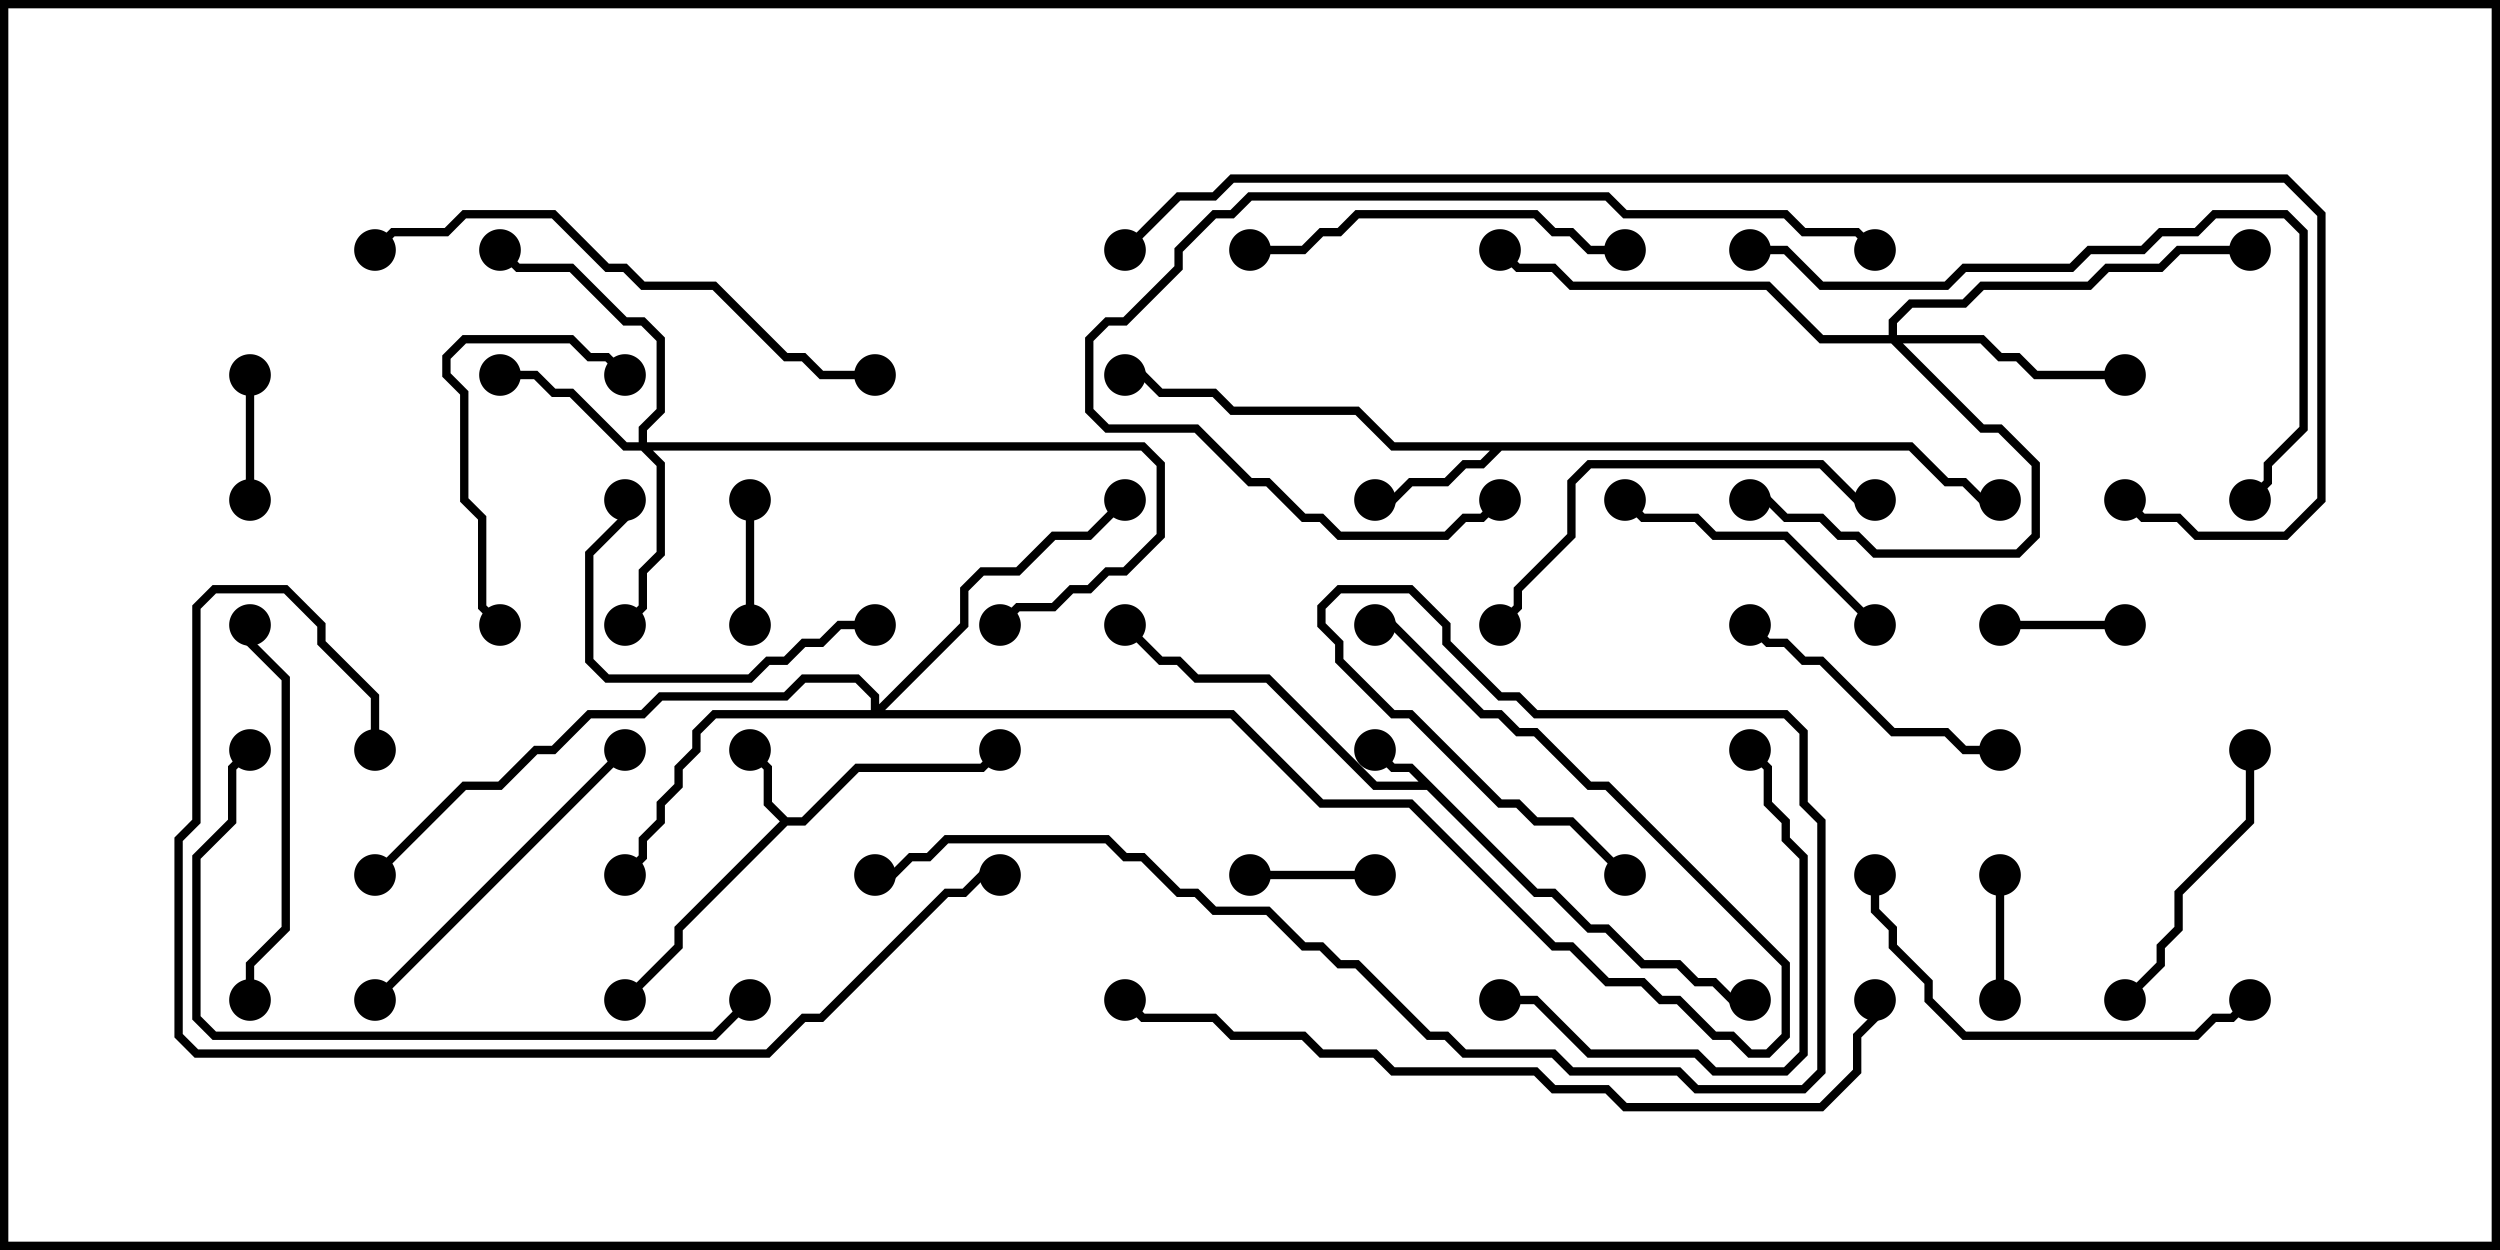 <svg version="1.1" width="30" height="15" xmlns="http://www.w3.org/2000/svg"><path d="M18.449,10.664L18.664,10.664L19.092,11.093L19.306,11.093L19.735,11.521L20.164,11.521L20.378,11.736L20.592,11.736L20.806,11.95L21,11.95L21,12.05L20.765,12.05L20.551,11.836L20.336,11.836L20.122,11.621L19.694,11.621L19.265,11.193L19.051,11.193L18.622,10.764L18.408,10.764L17.122,9.479L16.479,9.479L15.194,8.193L14.336,8.193L14.122,7.979L13.908,7.979L13.465,7.535L13.535,7.465L13.949,7.879L14.164,7.879L14.378,8.093L15.235,8.093L16.521,9.379L17.022,9.379L16.908,9.264L16.694,9.264L16.465,9.035L16.535,8.965L16.735,9.164L16.949,9.164z" stroke="none"/><path d="M9.449,9.807L9.622,9.807L10.265,9.164L11.765,9.164L11.965,8.965L12.035,9.035L11.806,9.264L10.306,9.264L9.664,9.907L9.449,9.907L8.193,11.164L8.193,11.378L7.535,12.035L7.465,11.965L8.093,11.336L8.093,11.122L9.358,9.857L9.164,9.664L9.164,9.235L8.965,9.035L9.035,8.965L9.264,9.194L9.264,9.622z" stroke="none"/><path d="M22.949,5.307L23.378,5.736L23.592,5.736L23.806,5.95L24,5.95L24,6.05L23.765,6.05L23.551,5.836L23.336,5.836L22.908,5.407L18.021,5.407L17.806,5.621L17.592,5.621L17.378,5.836L16.949,5.836L16.735,6.05L16.5,6.05L16.5,5.95L16.694,5.95L16.908,5.736L17.336,5.736L17.551,5.521L17.765,5.521L17.879,5.407L16.694,5.407L16.265,4.979L14.765,4.979L14.551,4.764L13.908,4.764L13.694,4.55L13.5,4.55L13.5,4.45L13.735,4.45L13.949,4.664L14.592,4.664L14.806,4.879L16.306,4.879L16.735,5.307z" stroke="none"/><path d="M7.664,5.307L7.664,5.122L7.879,4.908L7.879,4.092L7.694,3.907L7.479,3.907L6.836,3.264L6.194,3.264L5.965,3.035L6.035,2.965L6.235,3.164L6.878,3.164L7.521,3.807L7.735,3.807L7.979,4.051L7.979,4.949L7.764,5.164L7.764,5.307L13.735,5.307L13.979,5.551L13.979,6.449L13.521,6.907L13.306,6.907L13.092,7.121L12.878,7.121L12.664,7.336L12.235,7.336L12.035,7.535L11.965,7.465L12.194,7.236L12.622,7.236L12.836,7.021L13.051,7.021L13.265,6.807L13.479,6.807L13.879,6.408L13.879,5.592L13.694,5.407L7.835,5.407L7.979,5.551L7.979,6.664L7.764,6.878L7.764,7.306L7.535,7.535L7.465,7.465L7.664,7.265L7.664,6.836L7.879,6.622L7.879,5.592L7.694,5.407L7.479,5.407L6.836,4.764L6.622,4.764L6.408,4.55L6,4.55L6,4.45L6.449,4.45L6.664,4.664L6.878,4.664L7.521,5.307z" stroke="none"/><path d="M22.664,4.021L22.664,3.836L22.908,3.593L23.551,3.593L23.765,3.379L25.051,3.379L25.265,3.164L25.908,3.164L26.122,2.95L27,2.95L27,3.05L26.164,3.05L25.949,3.264L25.306,3.264L25.092,3.479L23.806,3.479L23.592,3.693L22.949,3.693L22.764,3.878L22.764,4.021L23.806,4.021L24.021,4.236L24.235,4.236L24.449,4.45L25.5,4.45L25.5,4.55L24.408,4.55L24.194,4.336L23.979,4.336L23.765,4.121L22.835,4.121L23.806,5.093L24.021,5.093L24.479,5.551L24.479,6.449L24.235,6.693L22.479,6.693L22.265,6.479L22.051,6.479L21.836,6.264L21.408,6.264L21.194,6.05L21,6.05L21,5.95L21.235,5.95L21.449,6.164L21.878,6.164L22.092,6.379L22.306,6.379L22.521,6.593L24.194,6.593L24.379,6.408L24.379,5.592L23.979,5.193L23.765,5.193L22.694,4.121L21.836,4.121L21.194,3.479L18.836,3.479L18.622,3.264L18.194,3.264L17.965,3.035L18.035,2.965L18.235,3.164L18.664,3.164L18.878,3.379L21.235,3.379L21.878,4.021z" stroke="none"/><path d="M10.45,8.521L10.45,8.378L10.265,8.193L9.664,8.193L9.449,8.407L7.949,8.407L7.735,8.621L7.092,8.621L6.664,9.05L6.449,9.05L6.021,9.479L5.592,9.479L4.535,10.535L4.465,10.465L5.551,9.379L5.979,9.379L6.408,8.95L6.622,8.95L7.051,8.521L7.694,8.521L7.908,8.307L9.408,8.307L9.622,8.093L10.306,8.093L10.55,8.336L10.55,8.451L11.521,7.479L11.521,7.051L11.765,6.807L12.194,6.807L12.622,6.379L13.051,6.379L13.465,5.965L13.535,6.035L13.092,6.479L12.664,6.479L12.235,6.907L11.806,6.907L11.621,7.092L11.621,7.521L10.621,8.521L14.806,8.521L15.878,9.593L16.949,9.593L18.664,11.307L18.878,11.307L19.306,11.736L19.735,11.736L19.949,11.95L20.164,11.95L20.592,12.379L20.806,12.379L21.021,12.593L21.194,12.593L21.379,12.408L21.379,11.592L19.265,9.479L19.051,9.479L18.408,8.836L18.194,8.836L17.979,8.621L17.765,8.621L16.694,7.55L16.5,7.55L16.5,7.45L16.735,7.45L17.806,8.521L18.021,8.521L18.235,8.736L18.449,8.736L19.092,9.379L19.306,9.379L21.479,11.551L21.479,12.449L21.235,12.693L20.979,12.693L20.765,12.479L20.551,12.479L20.122,12.05L19.908,12.05L19.694,11.836L19.265,11.836L18.836,11.407L18.622,11.407L16.908,9.693L15.836,9.693L14.765,8.621L8.592,8.621L8.407,8.806L8.407,9.021L8.193,9.235L8.193,9.449L7.979,9.664L7.979,9.878L7.764,10.092L7.764,10.306L7.535,10.535L7.465,10.465L7.664,10.265L7.664,10.051L7.879,9.836L7.879,9.622L8.093,9.408L8.093,9.194L8.307,8.979L8.307,8.765L8.551,8.521z" stroke="none"/><path d="M3.05,6L2.95,6L2.95,4.5L3.05,4.5z" stroke="none"/><path d="M24.05,12L23.95,12L23.95,10.5L24.05,10.5z" stroke="none"/><path d="M24,7.55L24,7.45L25.5,7.45L25.5,7.55z" stroke="none"/><path d="M15,10.55L15,10.45L16.5,10.45L16.5,10.55z" stroke="none"/><path d="M8.95,6L9.05,6L9.05,7.5L8.95,7.5z" stroke="none"/><path d="M7.45,6L7.55,6L7.55,6.235L7.121,6.664L7.121,7.908L7.306,8.093L8.979,8.093L9.194,7.879L9.408,7.879L9.622,7.664L9.836,7.664L10.051,7.45L10.5,7.45L10.5,7.55L10.092,7.55L9.878,7.764L9.664,7.764L9.449,7.979L9.235,7.979L9.021,8.193L7.265,8.193L7.021,7.949L7.021,6.622L7.45,6.194z" stroke="none"/><path d="M20.965,7.535L21.035,7.465L21.235,7.664L21.449,7.664L21.664,7.879L21.878,7.879L22.735,8.736L23.378,8.736L23.592,8.95L24,8.95L24,9.05L23.551,9.05L23.336,8.836L22.694,8.836L21.836,7.979L21.622,7.979L21.408,7.764L21.194,7.764z" stroke="none"/><path d="M6.035,7.465L5.965,7.535L5.736,7.306L5.736,6.235L5.521,6.021L5.521,4.735L5.307,4.521L5.307,4.265L5.551,4.021L6.878,4.021L7.092,4.236L7.306,4.236L7.535,4.465L7.465,4.535L7.265,4.336L7.051,4.336L6.836,4.121L5.592,4.121L5.407,4.306L5.407,4.479L5.621,4.694L5.621,5.979L5.836,6.194L5.836,7.265z" stroke="none"/><path d="M22.535,7.465L22.465,7.535L21.408,6.479L20.551,6.479L20.336,6.264L19.694,6.264L19.465,6.035L19.535,5.965L19.735,6.164L20.378,6.164L20.592,6.379L21.449,6.379z" stroke="none"/><path d="M26.95,9L27.05,9L27.05,9.878L26.193,10.735L26.193,11.164L25.979,11.378L25.979,11.592L25.535,12.035L25.465,11.965L25.879,11.551L25.879,11.336L26.093,11.122L26.093,10.694L26.95,9.836z" stroke="none"/><path d="M18,12.05L18,11.95L18.449,11.95L19.092,12.593L20.378,12.593L20.592,12.807L21.408,12.807L21.593,12.622L21.593,10.306L21.379,10.092L21.379,9.878L21.164,9.664L21.164,9.235L20.965,9.035L21.035,8.965L21.264,9.194L21.264,9.622L21.479,9.836L21.479,10.051L21.693,10.265L21.693,12.664L21.449,12.907L20.551,12.907L20.336,12.693L19.051,12.693L18.408,12.05z" stroke="none"/><path d="M4.535,12.035L4.465,11.965L7.465,8.965L7.535,9.035z" stroke="none"/><path d="M19.5,2.95L19.5,3.05L19.051,3.05L18.836,2.836L18.622,2.836L18.408,2.621L16.306,2.621L16.092,2.836L15.878,2.836L15.664,3.05L15,3.05L15,2.95L15.622,2.95L15.836,2.736L16.051,2.736L16.265,2.521L18.449,2.521L18.664,2.736L18.878,2.736L19.092,2.95z" stroke="none"/><path d="M3.05,12L2.95,12L2.95,11.551L3.379,11.122L3.379,8.164L2.95,7.735L2.95,7.5L3.05,7.5L3.05,7.694L3.479,8.122L3.479,11.164L3.05,11.592z" stroke="none"/><path d="M22.5,5.95L22.5,6.05L22.265,6.05L21.836,5.621L19.092,5.621L18.907,5.806L18.907,6.449L18.264,7.092L18.264,7.306L18.035,7.535L17.965,7.465L18.164,7.265L18.164,7.051L18.807,6.408L18.807,5.765L19.051,5.521L21.878,5.521L22.306,5.95z" stroke="none"/><path d="M22.45,10.5L22.55,10.5L22.55,10.908L22.764,11.122L22.764,11.336L23.193,11.765L23.193,11.979L23.592,12.379L26.336,12.379L26.551,12.164L26.765,12.164L26.965,11.965L27.035,12.035L26.806,12.264L26.592,12.264L26.378,12.479L23.551,12.479L23.093,12.021L23.093,11.806L22.664,11.378L22.664,11.164L22.45,10.949z" stroke="none"/><path d="M22.535,2.965L22.465,3.035L22.265,2.836L21.622,2.836L21.408,2.621L19.479,2.621L19.265,2.407L15.021,2.407L14.806,2.621L14.592,2.621L14.193,3.021L14.193,3.235L13.521,3.907L13.306,3.907L13.121,4.092L13.121,4.908L13.306,5.093L14.378,5.093L15.021,5.736L15.235,5.736L15.664,6.164L15.878,6.164L16.092,6.379L17.336,6.379L17.551,6.164L17.765,6.164L17.965,5.965L18.035,6.035L17.806,6.264L17.592,6.264L17.378,6.479L16.051,6.479L15.836,6.264L15.622,6.264L15.194,5.836L14.979,5.836L14.336,5.193L13.265,5.193L13.021,4.949L13.021,4.051L13.265,3.807L13.479,3.807L14.093,3.194L14.093,2.979L14.551,2.521L14.765,2.521L14.979,2.307L19.306,2.307L19.521,2.521L21.449,2.521L21.664,2.736L22.306,2.736z" stroke="none"/><path d="M10.5,4.45L10.5,4.55L9.836,4.55L9.622,4.336L9.408,4.336L8.551,3.479L7.694,3.479L7.479,3.264L7.265,3.264L6.622,2.621L5.592,2.621L5.378,2.836L4.735,2.836L4.535,3.035L4.465,2.965L4.694,2.736L5.336,2.736L5.551,2.521L6.664,2.521L7.306,3.164L7.521,3.164L7.735,3.379L8.592,3.379L9.449,4.236L9.664,4.236L9.878,4.45z" stroke="none"/><path d="M21,3.05L21,2.95L21.449,2.95L21.878,3.379L23.336,3.379L23.551,3.164L24.836,3.164L25.051,2.95L25.694,2.95L25.908,2.736L26.336,2.736L26.551,2.521L27.449,2.521L27.693,2.765L27.693,5.164L27.264,5.592L27.264,5.806L27.035,6.035L26.965,5.965L27.164,5.765L27.164,5.551L27.593,5.122L27.593,2.806L27.408,2.621L26.592,2.621L26.378,2.836L25.949,2.836L25.735,3.05L25.092,3.05L24.878,3.264L23.592,3.264L23.378,3.479L21.836,3.479L21.408,3.05z" stroke="none"/><path d="M8.965,11.965L9.035,12.035L8.592,12.479L2.551,12.479L2.307,12.235L2.307,10.265L2.736,9.836L2.736,9.194L2.965,8.965L3.035,9.035L2.836,9.235L2.836,9.878L2.407,10.306L2.407,12.194L2.592,12.379L8.551,12.379z" stroke="none"/><path d="M4.55,9L4.45,9L4.45,8.378L3.807,7.735L3.807,7.521L3.408,7.121L2.592,7.121L2.407,7.306L2.407,9.878L2.193,10.092L2.193,12.408L2.378,12.593L9.194,12.593L9.622,12.164L9.836,12.164L11.336,10.664L11.551,10.664L11.765,10.45L12,10.45L12,10.55L11.806,10.55L11.592,10.764L11.378,10.764L9.878,12.264L9.664,12.264L9.235,12.693L2.336,12.693L2.093,12.449L2.093,10.051L2.307,9.836L2.307,7.265L2.551,7.021L3.449,7.021L3.907,7.479L3.907,7.694L4.55,8.336z" stroke="none"/><path d="M10.5,10.55L10.5,10.45L10.694,10.45L10.908,10.236L11.122,10.236L11.336,10.021L13.306,10.021L13.521,10.236L13.735,10.236L14.164,10.664L14.378,10.664L14.592,10.879L15.235,10.879L15.664,11.307L15.878,11.307L16.092,11.521L16.306,11.521L17.164,12.379L17.378,12.379L17.592,12.593L18.664,12.593L18.878,12.807L20.164,12.807L20.378,13.021L21.622,13.021L21.807,12.836L21.807,9.878L21.593,9.664L21.593,8.806L21.408,8.621L18.408,8.621L18.194,8.407L17.979,8.407L17.307,7.735L17.307,7.521L16.908,7.121L16.092,7.121L15.907,7.306L15.907,7.479L16.121,7.694L16.121,7.908L16.735,8.521L16.949,8.521L18.021,9.593L18.235,9.593L18.449,9.807L18.878,9.807L19.535,10.465L19.465,10.535L18.836,9.907L18.408,9.907L18.194,9.693L17.979,9.693L16.908,8.621L16.694,8.621L16.021,7.949L16.021,7.735L15.807,7.521L15.807,7.265L16.051,7.021L16.949,7.021L17.407,7.479L17.407,7.694L18.021,8.307L18.235,8.307L18.449,8.521L21.449,8.521L21.693,8.765L21.693,9.622L21.907,9.836L21.907,12.878L21.664,13.121L20.336,13.121L20.122,12.907L18.836,12.907L18.622,12.693L17.551,12.693L17.336,12.479L17.122,12.479L16.265,11.621L16.051,11.621L15.836,11.407L15.622,11.407L15.194,10.979L14.551,10.979L14.336,10.764L14.122,10.764L13.694,10.336L13.479,10.336L13.265,10.121L11.378,10.121L11.164,10.336L10.949,10.336L10.735,10.55z" stroke="none"/><path d="M13.465,12.035L13.535,11.965L13.735,12.164L14.592,12.164L14.806,12.379L15.664,12.379L15.878,12.593L16.521,12.593L16.735,12.807L18.449,12.807L18.664,13.021L19.306,13.021L19.521,13.236L21.836,13.236L22.236,12.836L22.236,12.408L22.45,12.194L22.45,12L22.55,12L22.55,12.235L22.336,12.449L22.336,12.878L21.878,13.336L19.479,13.336L19.265,13.121L18.622,13.121L18.408,12.907L16.694,12.907L16.479,12.693L15.836,12.693L15.622,12.479L14.765,12.479L14.551,12.264L13.694,12.264z" stroke="none"/><path d="M13.535,3.035L13.465,2.965L14.122,2.307L14.551,2.307L14.765,2.093L27.449,2.093L27.907,2.551L27.907,6.021L27.449,6.479L26.336,6.479L26.122,6.264L25.694,6.264L25.465,6.035L25.535,5.965L25.735,6.164L26.164,6.164L26.378,6.379L27.408,6.379L27.807,5.979L27.807,2.592L27.408,2.193L14.806,2.193L14.592,2.407L14.164,2.407z" stroke="none"/><circle cx="16.5" cy="9" r="0.25" stroke-width="0" fill="#000" /><circle cx="13.5" cy="7.5" r="0.25" stroke-width="0" fill="#000" /><circle cx="21" cy="12" r="0.25" stroke-width="0" fill="#000" /><circle cx="9" cy="9" r="0.25" stroke-width="0" fill="#000" /><circle cx="12" cy="9" r="0.25" stroke-width="0" fill="#000" /><circle cx="7.5" cy="12" r="0.25" stroke-width="0" fill="#000" /><circle cx="16.5" cy="6" r="0.25" stroke-width="0" fill="#000" /><circle cx="13.5" cy="4.5" r="0.25" stroke-width="0" fill="#000" /><circle cx="24" cy="6" r="0.25" stroke-width="0" fill="#000" /><circle cx="6" cy="4.5" r="0.25" stroke-width="0" fill="#000" /><circle cx="7.5" cy="7.5" r="0.25" stroke-width="0" fill="#000" /><circle cx="6" cy="3" r="0.25" stroke-width="0" fill="#000" /><circle cx="12" cy="7.5" r="0.25" stroke-width="0" fill="#000" /><circle cx="21" cy="6" r="0.25" stroke-width="0" fill="#000" /><circle cx="25.5" cy="4.5" r="0.25" stroke-width="0" fill="#000" /><circle cx="27" cy="3" r="0.25" stroke-width="0" fill="#000" /><circle cx="18" cy="3" r="0.25" stroke-width="0" fill="#000" /><circle cx="7.5" cy="10.5" r="0.25" stroke-width="0" fill="#000" /><circle cx="13.5" cy="6" r="0.25" stroke-width="0" fill="#000" /><circle cx="16.5" cy="7.5" r="0.25" stroke-width="0" fill="#000" /><circle cx="4.5" cy="10.5" r="0.25" stroke-width="0" fill="#000" /><circle cx="3" cy="6" r="0.25" stroke-width="0" fill="#000" /><circle cx="3" cy="4.5" r="0.25" stroke-width="0" fill="#000" /><circle cx="24" cy="12" r="0.25" stroke-width="0" fill="#000" /><circle cx="24" cy="10.5" r="0.25" stroke-width="0" fill="#000" /><circle cx="24" cy="7.5" r="0.25" stroke-width="0" fill="#000" /><circle cx="25.5" cy="7.5" r="0.25" stroke-width="0" fill="#000" /><circle cx="15" cy="10.5" r="0.25" stroke-width="0" fill="#000" /><circle cx="16.5" cy="10.5" r="0.25" stroke-width="0" fill="#000" /><circle cx="9" cy="6" r="0.25" stroke-width="0" fill="#000" /><circle cx="9" cy="7.5" r="0.25" stroke-width="0" fill="#000" /><circle cx="7.5" cy="6" r="0.25" stroke-width="0" fill="#000" /><circle cx="10.5" cy="7.5" r="0.25" stroke-width="0" fill="#000" /><circle cx="21" cy="7.5" r="0.25" stroke-width="0" fill="#000" /><circle cx="24" cy="9" r="0.25" stroke-width="0" fill="#000" /><circle cx="6" cy="7.5" r="0.25" stroke-width="0" fill="#000" /><circle cx="7.5" cy="4.5" r="0.25" stroke-width="0" fill="#000" /><circle cx="22.5" cy="7.5" r="0.25" stroke-width="0" fill="#000" /><circle cx="19.5" cy="6" r="0.25" stroke-width="0" fill="#000" /><circle cx="27" cy="9" r="0.25" stroke-width="0" fill="#000" /><circle cx="25.5" cy="12" r="0.25" stroke-width="0" fill="#000" /><circle cx="18" cy="12" r="0.25" stroke-width="0" fill="#000" /><circle cx="21" cy="9" r="0.25" stroke-width="0" fill="#000" /><circle cx="4.5" cy="12" r="0.25" stroke-width="0" fill="#000" /><circle cx="7.5" cy="9" r="0.25" stroke-width="0" fill="#000" /><circle cx="19.5" cy="3" r="0.25" stroke-width="0" fill="#000" /><circle cx="15" cy="3" r="0.25" stroke-width="0" fill="#000" /><circle cx="3" cy="12" r="0.25" stroke-width="0" fill="#000" /><circle cx="3" cy="7.5" r="0.25" stroke-width="0" fill="#000" /><circle cx="22.5" cy="6" r="0.25" stroke-width="0" fill="#000" /><circle cx="18" cy="7.5" r="0.25" stroke-width="0" fill="#000" /><circle cx="22.5" cy="10.5" r="0.25" stroke-width="0" fill="#000" /><circle cx="27" cy="12" r="0.25" stroke-width="0" fill="#000" /><circle cx="22.5" cy="3" r="0.25" stroke-width="0" fill="#000" /><circle cx="18" cy="6" r="0.25" stroke-width="0" fill="#000" /><circle cx="10.5" cy="4.5" r="0.25" stroke-width="0" fill="#000" /><circle cx="4.5" cy="3" r="0.25" stroke-width="0" fill="#000" /><circle cx="21" cy="3" r="0.25" stroke-width="0" fill="#000" /><circle cx="27" cy="6" r="0.25" stroke-width="0" fill="#000" /><circle cx="9" cy="12" r="0.25" stroke-width="0" fill="#000" /><circle cx="3" cy="9" r="0.25" stroke-width="0" fill="#000" /><circle cx="4.5" cy="9" r="0.25" stroke-width="0" fill="#000" /><circle cx="12" cy="10.5" r="0.25" stroke-width="0" fill="#000" /><circle cx="10.5" cy="10.5" r="0.25" stroke-width="0" fill="#000" /><circle cx="19.5" cy="10.5" r="0.25" stroke-width="0" fill="#000" /><circle cx="13.5" cy="12" r="0.25" stroke-width="0" fill="#000" /><circle cx="22.5" cy="12" r="0.25" stroke-width="0" fill="#000" /><circle cx="13.5" cy="3" r="0.25" stroke-width="0" fill="#000" /><circle cx="25.5" cy="6" r="0.25" stroke-width="0" fill="#000" /><rect x="0" y="0" width="30" height="15" stroke-width="0.2" stroke="#000" fill="none" /></svg>